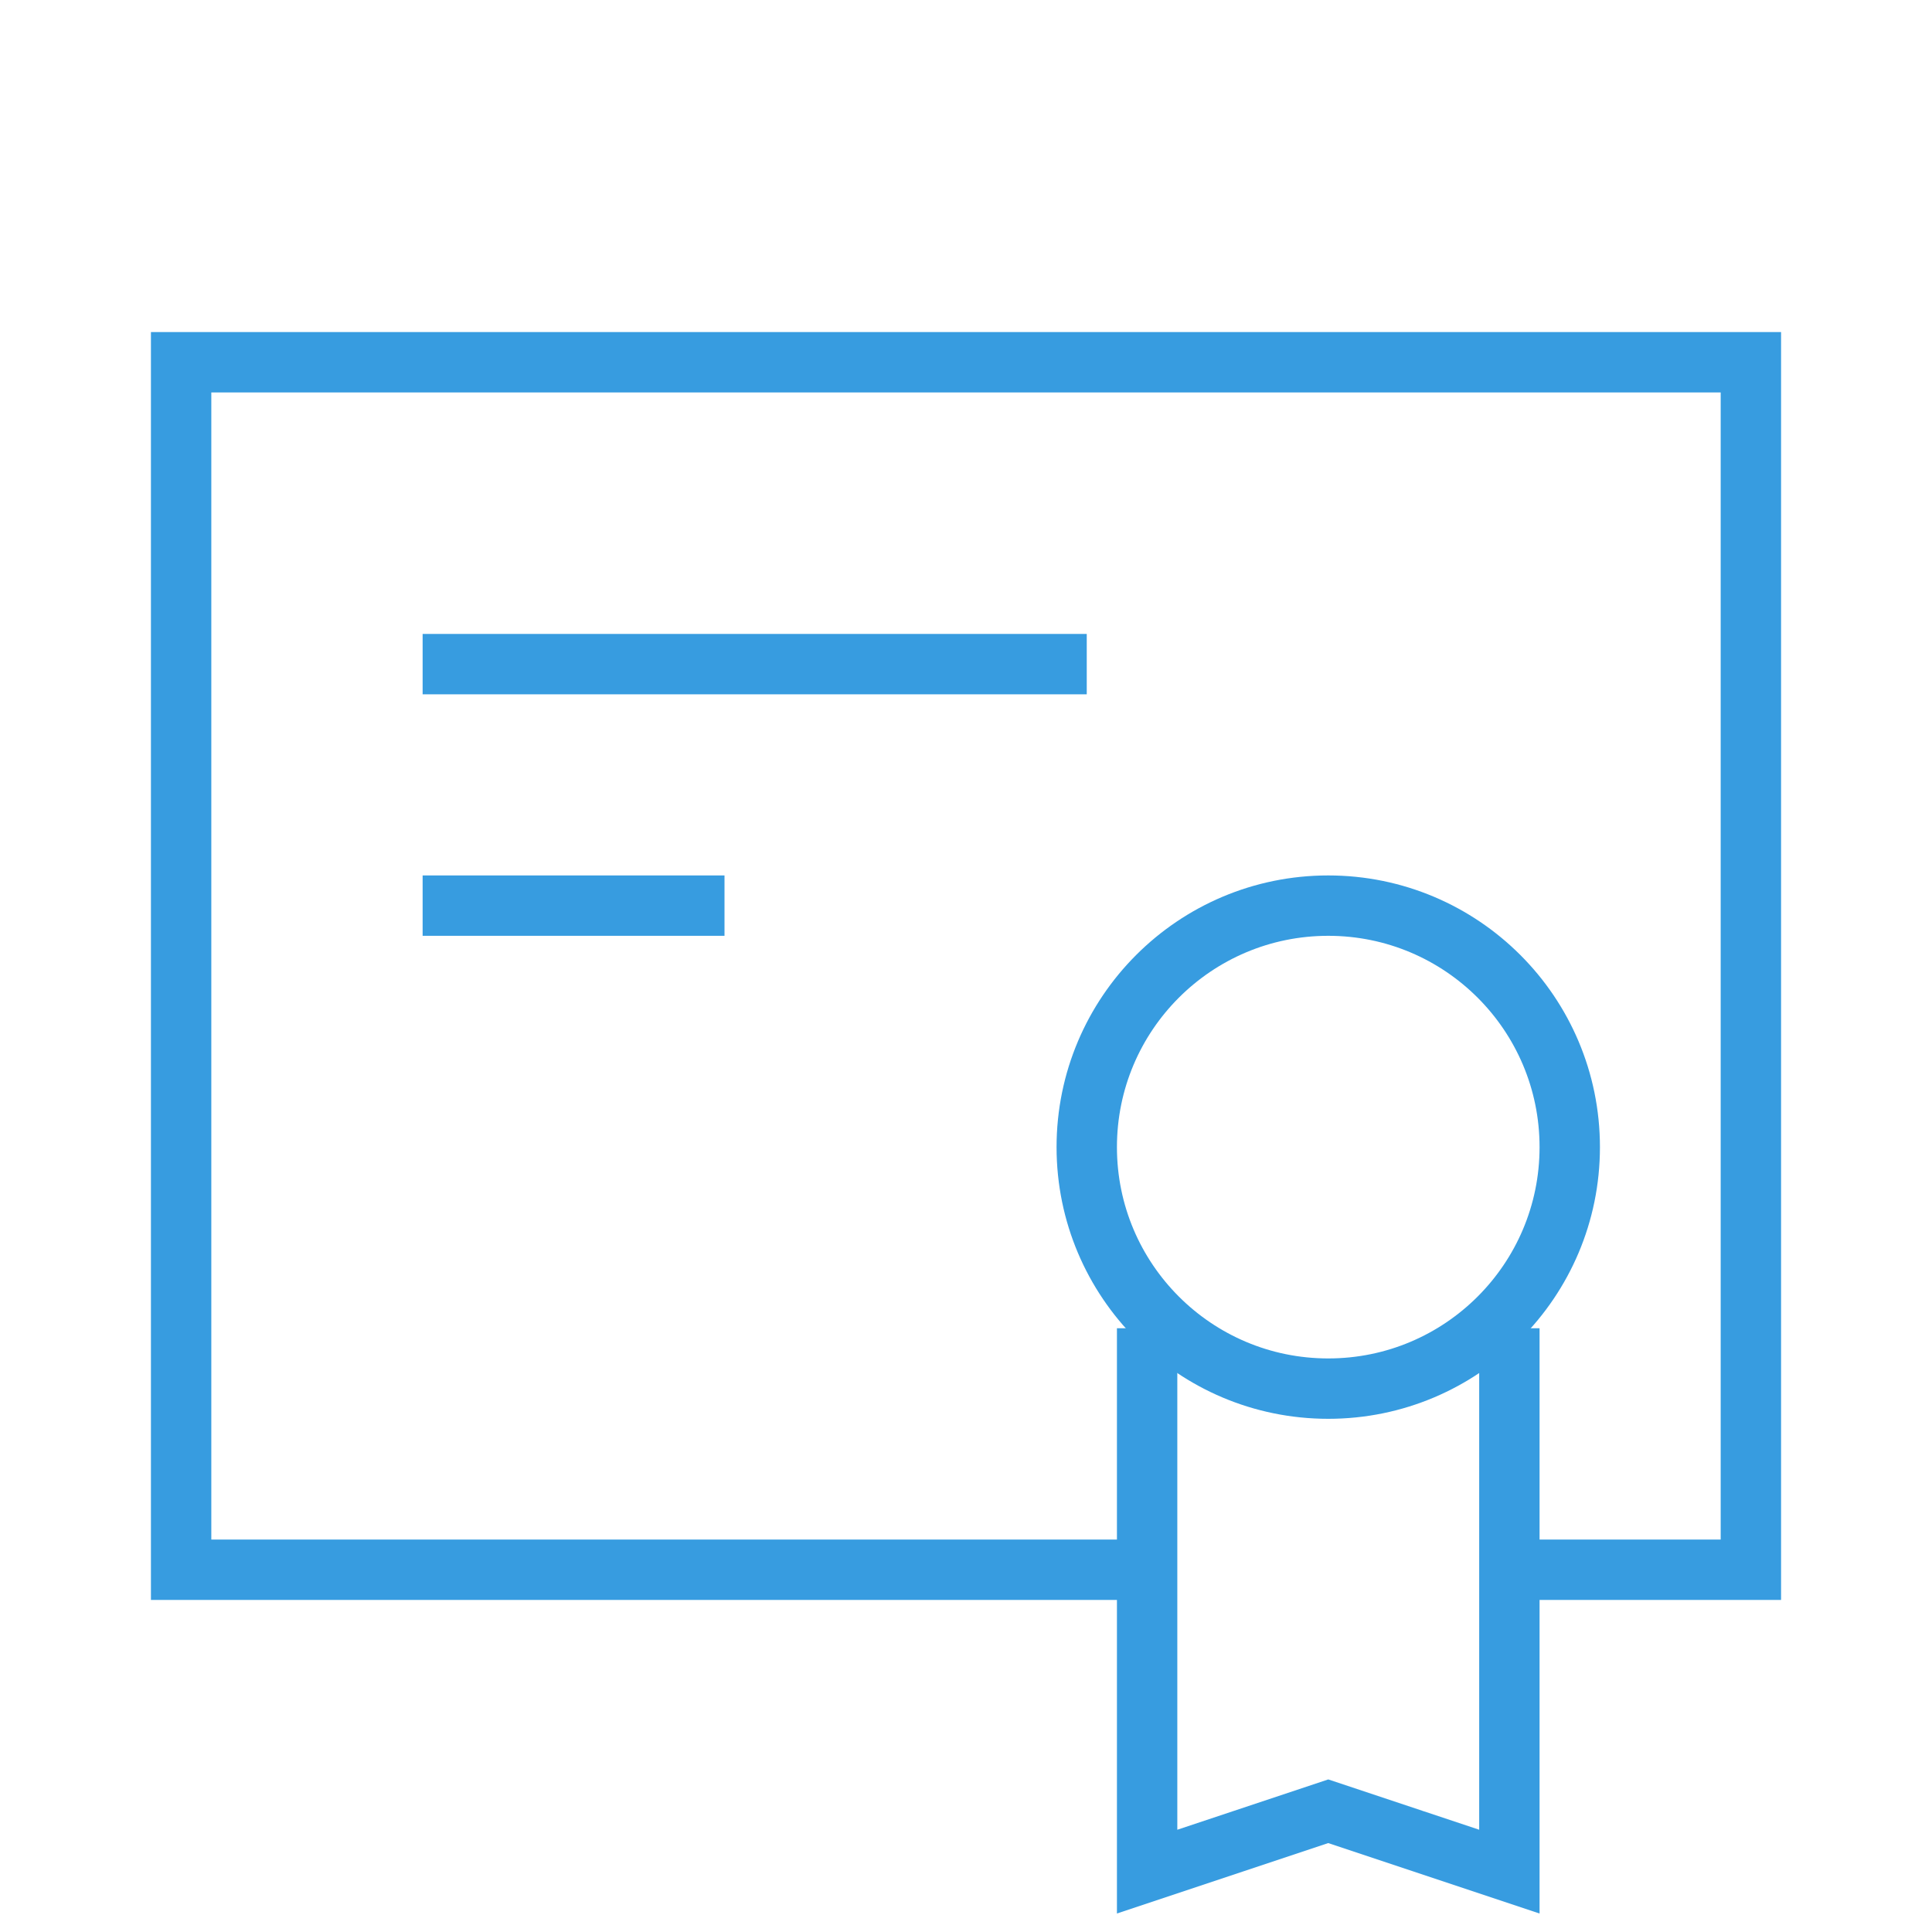 <svg version="1.1" id="Icons" stroke="#379CE0" xmlns="http://www.w3.org/2000/svg" xmlns:xlink="http://www.w3.org/1999/xlink" viewBox="0 0 32 32" xml:space="preserve" fill="none"><g id="SVGRepo_bgCarrier" stroke-width="0"></g><g id="SVGRepo_tracerCarrier" stroke-linecap="round" stroke-linejoin="round"></g><g id="SVGRepo_iconCarrier"> <style type="text/css"> .st0{fill:none;stroke:#379CE0;stroke-width:2;stroke-linecap:round;stroke-linejoin:round;stroke-miterlimit:10;} </style> <circle className="st0" cx="22" cy="19" r="4"></circle> <polyline className="st0" points="25,22 25,31 22,30 19,31 19,22 "></polyline> <line className="st0" x1="7" y1="11" x2="18" y2="11"></line> <line className="st0" x1="7" y1="15" x2="12" y2="15"></line> <polyline className="st0" points="19,26 3,26 3,6 29,6 29,26 25,26 "></polyline> </g></svg>